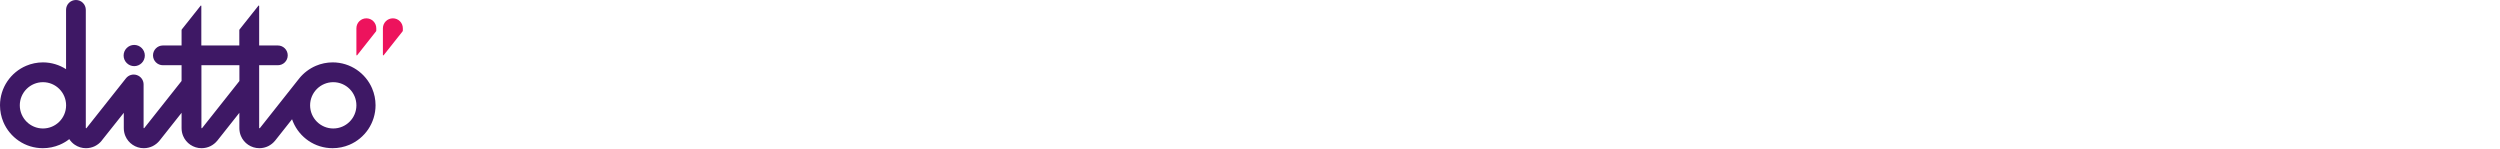 <svg width="1464" height="87" viewBox="0 0 1464 87" fill="none" xmlns="http://www.w3.org/2000/svg">
<path d="M214.546 10.733C211.318 10.733 208.708 13.343 208.708 16.57V32.226C208.708 32.226 208.816 32.441 208.951 32.441C209.004 32.441 209.058 32.414 209.112 32.387L220.194 18.373C220.194 18.373 220.356 18.077 220.356 17.889V16.57C220.356 13.343 217.747 10.733 214.546 10.733Z" fill="#ED135D"/>
<path d="M230.066 10.733C226.838 10.733 224.229 13.343 224.229 16.57V32.226C224.229 32.226 224.337 32.441 224.471 32.441C224.525 32.441 224.579 32.414 224.632 32.387L235.742 18.373C235.742 18.373 235.903 18.077 235.903 17.889V16.57C235.903 13.343 233.294 10.733 230.066 10.733Z" fill="#ED135D"/>
<path d="M78.599 38.734C82.015 38.734 84.812 35.937 84.812 32.521C84.812 29.105 82.015 26.307 78.599 26.307C75.182 26.307 72.385 29.105 72.385 32.521C72.385 35.937 75.182 38.734 78.599 38.734ZM217.962 51.888C216.052 47.369 212.878 43.549 208.87 40.833C204.862 38.116 199.993 36.529 194.802 36.529C191.359 36.529 188.023 37.255 185.038 38.519C181.191 40.16 177.856 42.689 175.273 45.863V45.916C175.273 45.916 175.085 46.132 174.977 46.239L152.167 75.048C152.167 75.048 152.06 75.102 152.006 75.102C151.871 75.102 151.764 74.994 151.764 74.86V38.196H162.711C165.912 38.196 168.495 35.614 168.495 32.413C168.495 29.212 165.886 26.63 162.711 26.63H151.764V3.443C151.764 3.443 151.656 3.228 151.522 3.228C151.468 3.228 151.414 3.255 151.36 3.309L140.332 17.188C140.224 17.323 140.143 17.484 140.143 17.673V26.63H117.898V3.443C117.898 3.443 117.79 3.228 117.683 3.228C117.602 3.228 117.548 3.255 117.521 3.309L106.493 17.188C106.385 17.323 106.331 17.484 106.331 17.673V26.63H95.383C92.183 26.63 89.6 29.239 89.6 32.413C89.6 35.587 92.183 38.196 95.383 38.196H106.331V47.423L84.463 75.021C84.463 75.021 84.355 75.075 84.301 75.075C84.167 75.075 84.086 74.967 84.086 74.833V49.44C84.086 46.965 82.526 44.787 80.186 43.98C77.845 43.173 75.29 43.926 73.757 45.863L50.624 75.048C50.624 75.048 50.516 75.102 50.462 75.102C50.328 75.102 50.247 74.994 50.247 74.86V5.783C50.247 2.582 47.665 0 44.464 0C41.263 0 38.681 2.582 38.681 5.783V40.51C34.78 38.008 30.1 36.529 25.124 36.529C21.68 36.529 18.345 37.255 15.359 38.519C10.84 40.429 7.021 43.603 4.304 47.611C1.587 51.619 0 56.488 0 61.652C0 65.122 0.699 68.431 1.964 71.444C3.873 75.963 7.048 79.782 11.056 82.499C15.063 85.216 19.905 86.776 25.097 86.776C28.567 86.776 31.875 86.076 34.888 84.812C36.932 83.951 38.842 82.822 40.564 81.477C41.424 82.795 42.527 83.925 43.818 84.785C45.674 86.05 47.988 86.803 50.382 86.776C52.211 86.776 53.986 86.346 55.546 85.592C57.106 84.812 58.451 83.736 59.527 82.418V82.365L72.493 66.064V75.048C72.493 76.662 72.815 78.222 73.407 79.621C74.295 81.746 75.774 83.521 77.657 84.785C79.513 86.05 81.8 86.803 84.221 86.776C86.05 86.776 87.825 86.346 89.385 85.592C90.945 84.812 92.29 83.736 93.366 82.418L93.42 82.365L106.331 66.064V75.048C106.331 76.662 106.654 78.222 107.246 79.621C108.134 81.746 109.613 83.521 111.496 84.785C113.379 86.05 115.665 86.803 118.059 86.776C119.888 86.776 121.664 86.346 123.224 85.592C124.784 84.812 126.129 83.736 127.205 82.418L127.259 82.365L140.17 66.064V75.048C140.17 76.662 140.493 78.222 141.085 79.621C141.972 81.746 143.452 83.521 145.335 84.785C147.191 86.05 149.477 86.776 151.898 86.776C153.727 86.776 155.503 86.346 157.063 85.592C158.623 84.812 159.968 83.736 161.044 82.418L161.098 82.365L171.023 69.83C171.212 70.368 171.427 70.906 171.642 71.444C173.552 75.963 176.726 79.782 180.734 82.499C184.742 85.216 189.584 86.776 194.775 86.776C198.245 86.776 201.554 86.076 204.566 84.812C209.085 82.902 212.905 79.728 215.622 75.72C218.312 71.713 219.925 66.844 219.925 61.652C219.925 58.209 219.226 54.874 217.935 51.861M25.151 75.236C17.673 75.236 11.593 69.157 11.593 61.679C11.593 54.201 17.673 48.122 25.151 48.122C32.628 48.122 38.708 54.174 38.708 61.679C38.708 69.184 32.628 75.236 25.151 75.236ZM140.197 47.45L118.328 75.048C118.328 75.048 118.221 75.102 118.194 75.102C118.059 75.102 117.952 74.994 117.952 74.86V38.196H140.197V47.45ZM195.152 75.236C187.674 75.236 181.595 69.157 181.595 61.679C181.595 54.201 187.674 48.122 195.152 48.122C202.629 48.122 208.709 54.174 208.709 61.679C208.709 69.184 202.629 75.236 195.152 75.236Z" fill="#3E1865"/>
</svg>
